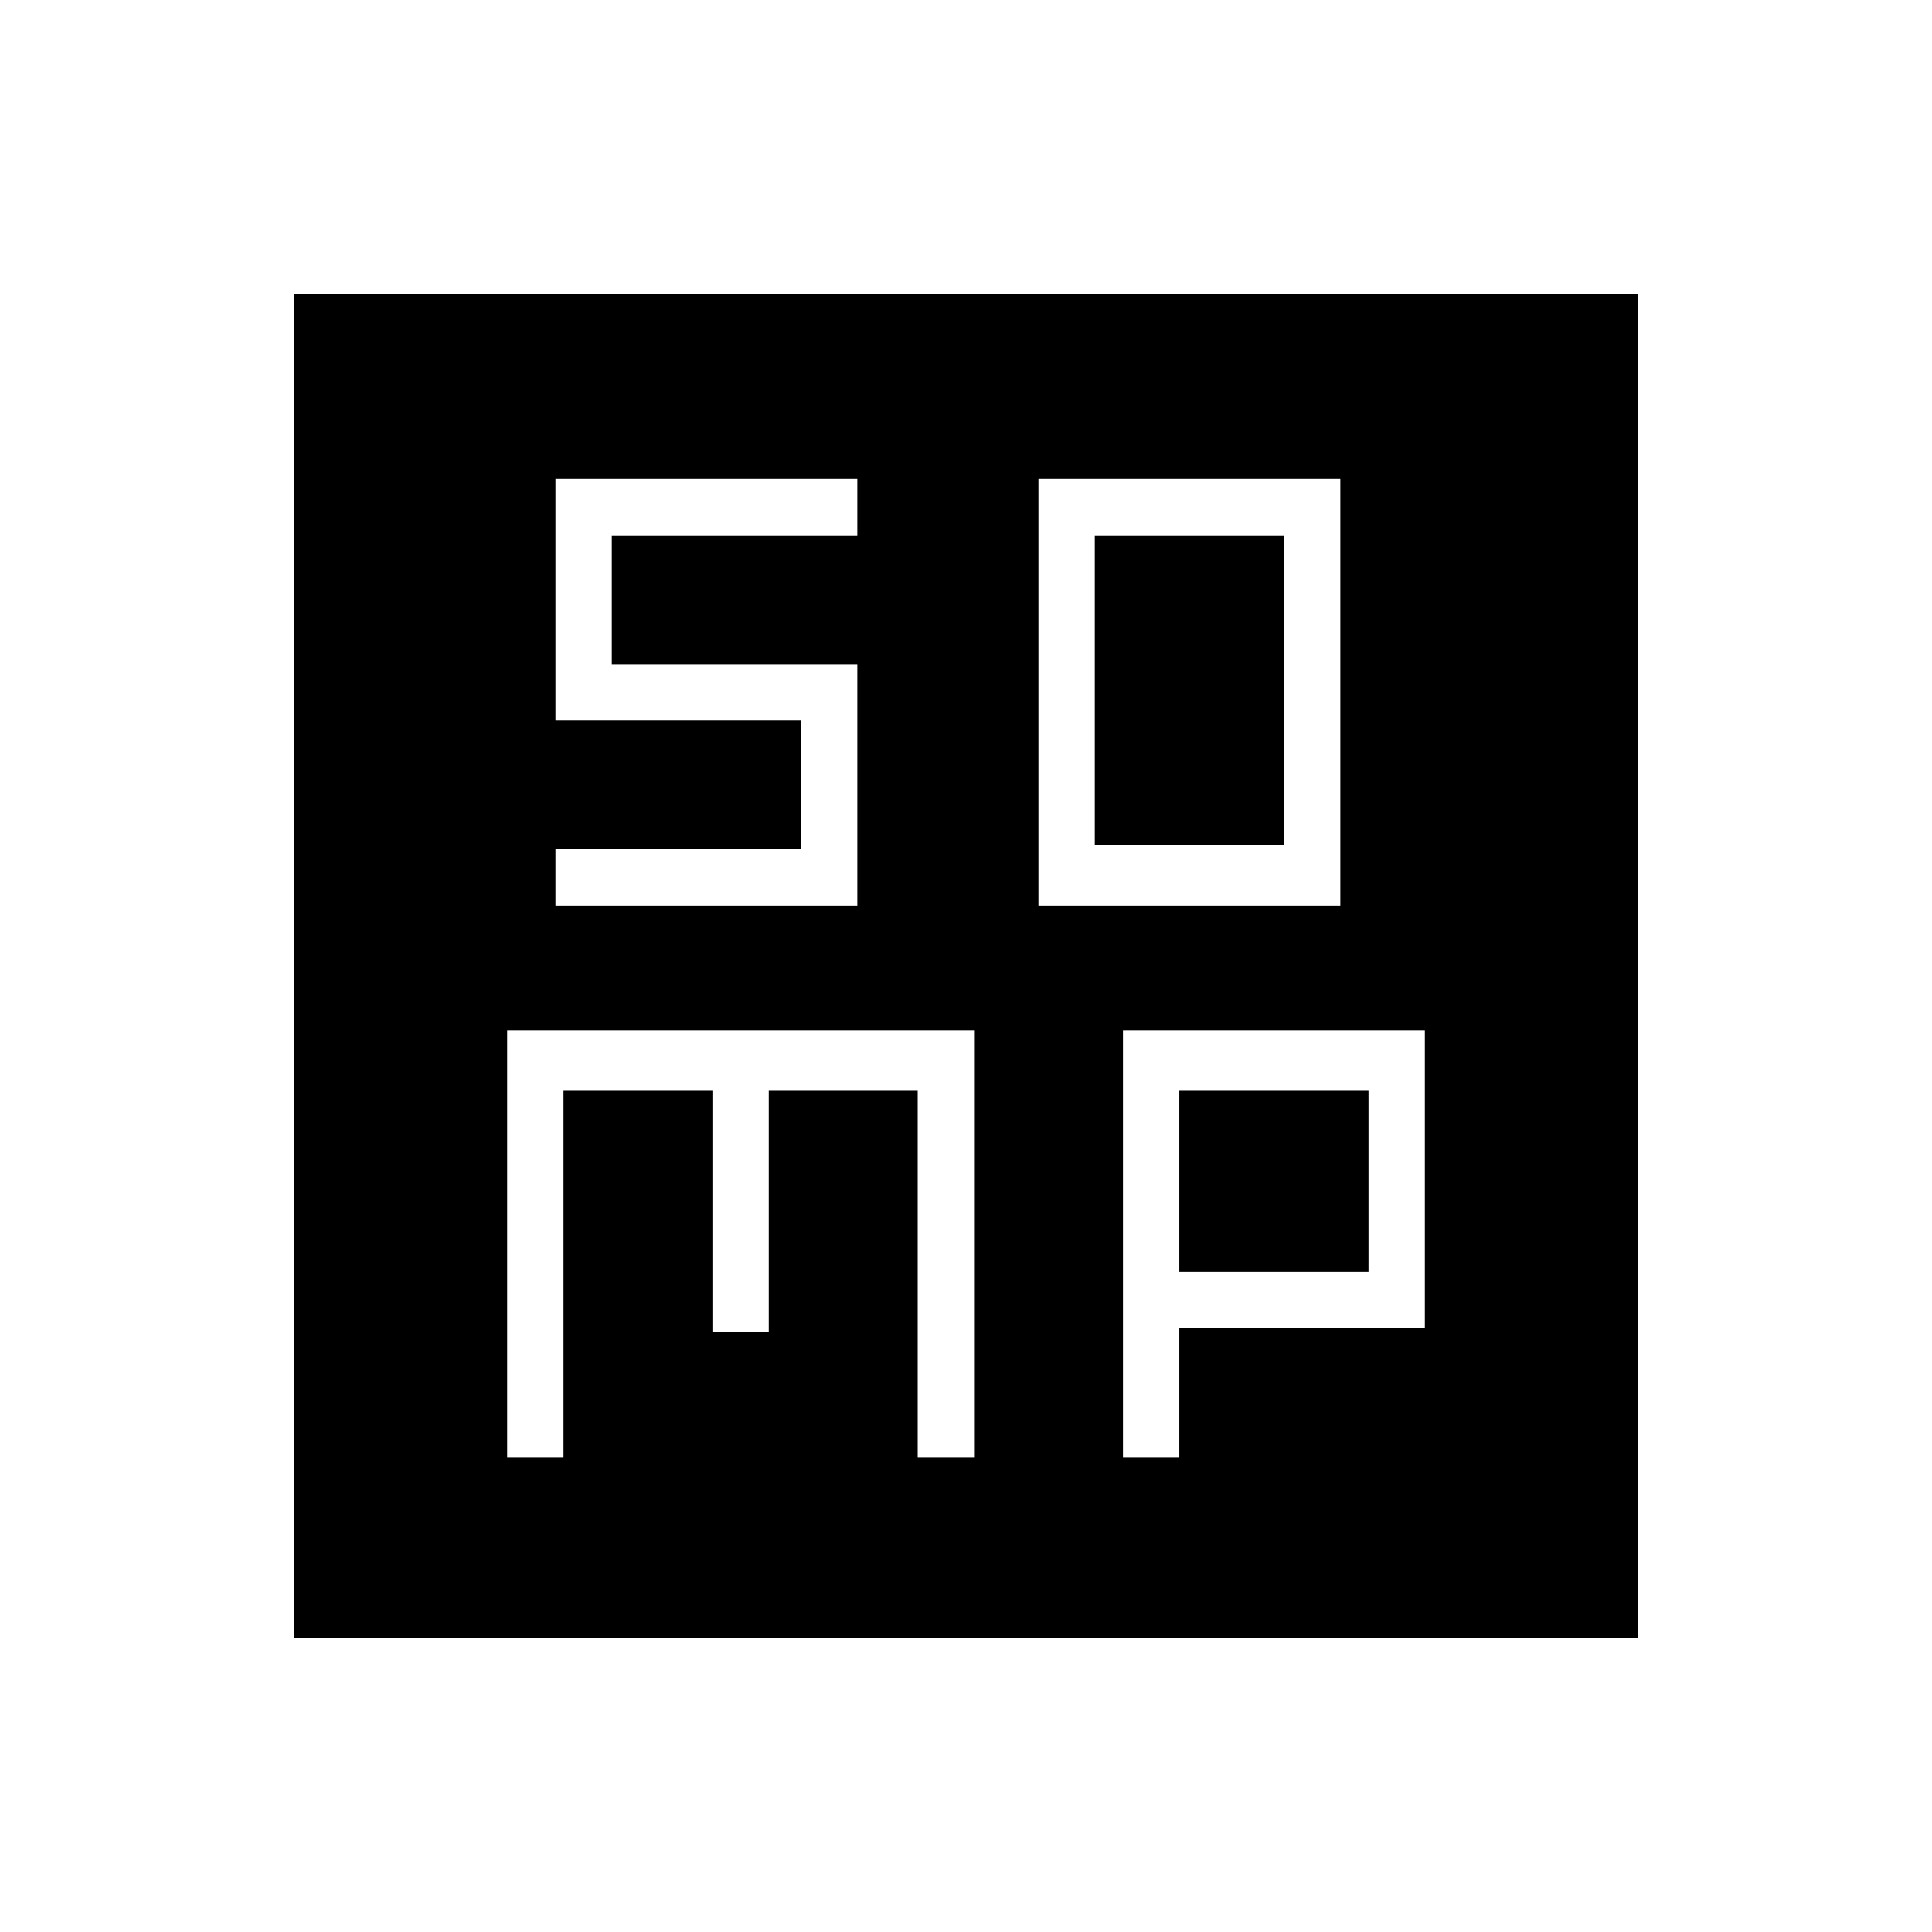 <svg xmlns="http://www.w3.org/2000/svg" height="24" viewBox="0 -960 960 960" width="24"><path d="M516-510h150v-212H516v212Zm28-30v-154h94v154h-94ZM252-236h28v-182h74v120h28v-120h74v182h28v-212H252v212Zm306 0h28v-64h122v-148H558v212Zm28-92v-90h94v90h-94ZM146-146v-668h668v668H146Zm130-364h150v-120H304v-64h122v-28H276v120h122v64H276v28Z"/></svg>